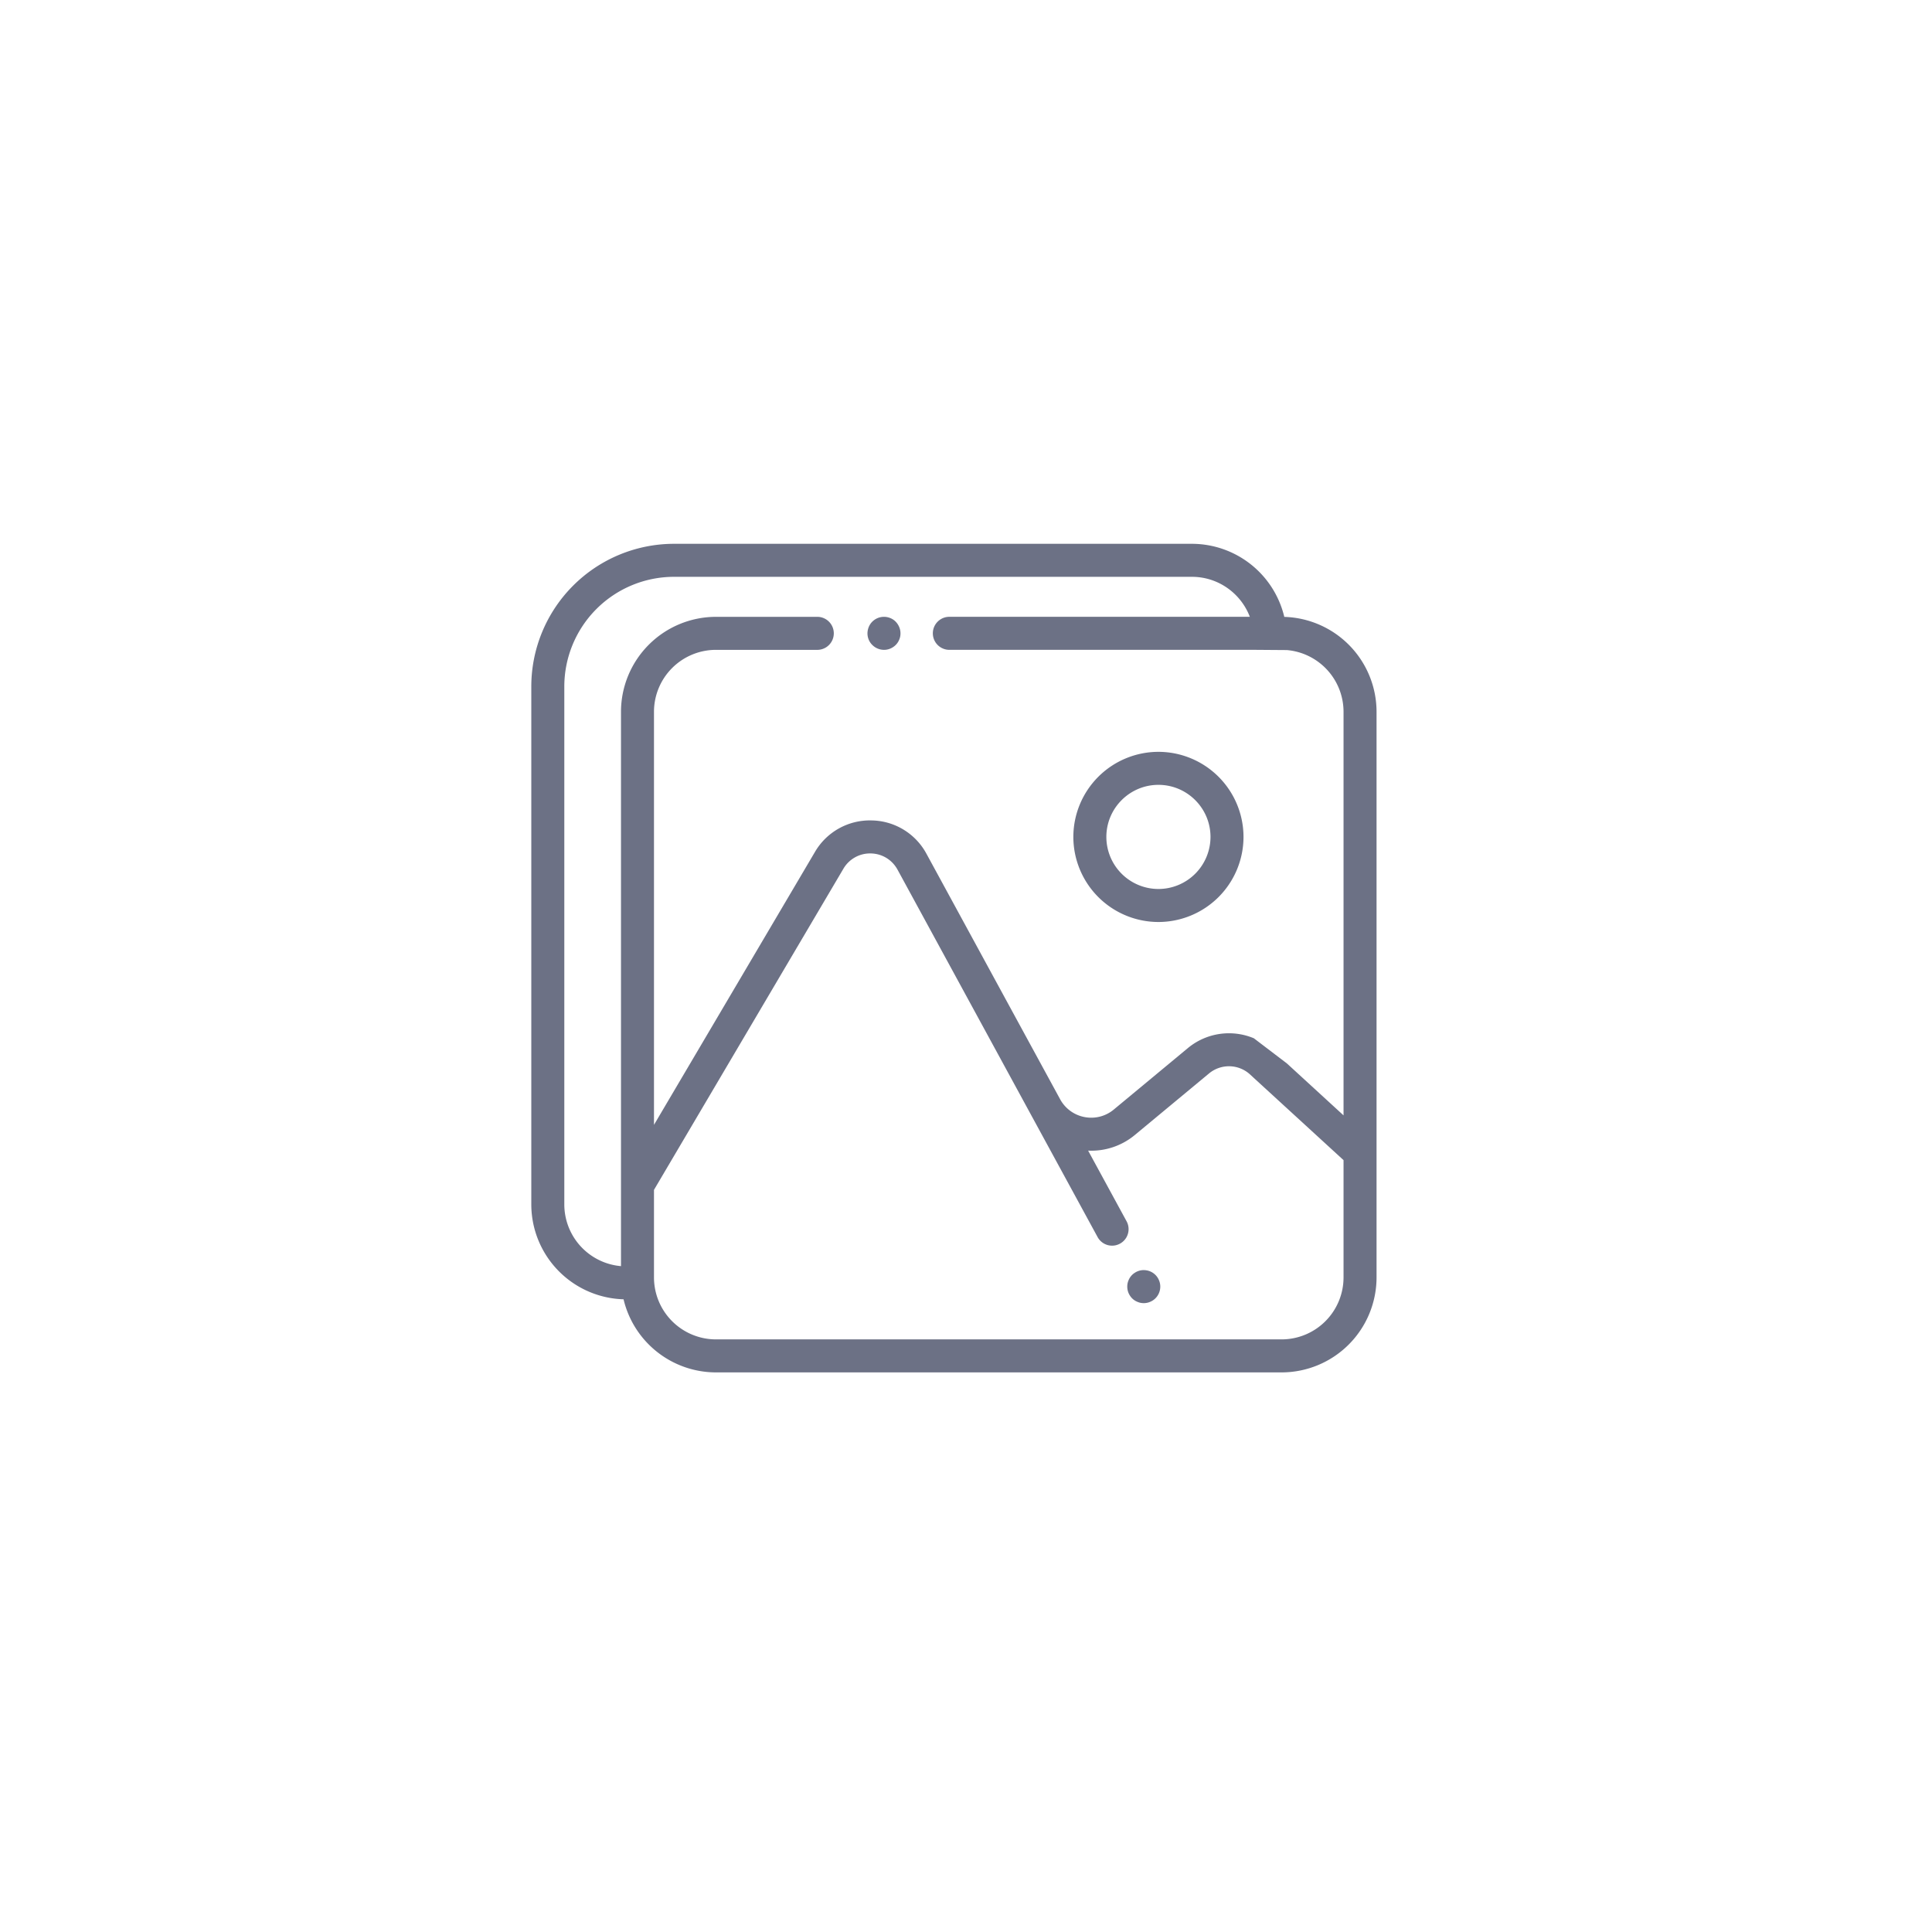 <svg width="80" height="80" viewBox="0 0 80 80" fill="none" xmlns="http://www.w3.org/2000/svg"><path fill="#fff" d="M10.6 10.6h58.8v58.8H10.6z" filter="url(#a)"/><rect x="7.5" y="7.5" width="65" height="65" rx="2.5" stroke="#fff" stroke-width="5" filter="url(#b)"/><g clip-path="url(#c)" fill="#6C7185"><path d="M47.968 31.132a3.527 3.527 0 0 0-3.523 3.523 3.527 3.527 0 0 0 3.523 3.523 3.527 3.527 0 0 0 3.523-3.523 3.527 3.527 0 0 0-3.523-3.523zm0 5.679a2.158 2.158 0 0 1-2.156-2.156c0-1.189.968-2.156 2.156-2.156 1.189 0 2.156.967 2.156 2.156a2.158 2.158 0 0 1-2.156 2.156zm.024 16.204a.676.676 0 0 0-.497-.409.672.672 0 0 0-.513.102.658.658 0 0 0-.252.307.642.642 0 0 0-.052.261.672.672 0 0 0 .115.38.654.654 0 0 0 .307.251.641.641 0 0 0 .261.053.672.672 0 0 0 .262-.053.675.675 0 0 0 .37-.37.694.694 0 0 0 .052-.261.672.672 0 0 0-.053-.261zM37.234 25.963a.729.729 0 0 0-.147-.222.649.649 0 0 0-.222-.148.689.689 0 0 0-.523 0 .695.695 0 0 0-.307.252.717.717 0 0 0-.115.38.678.678 0 0 0 .115.38.737.737 0 0 0 .19.188.695.695 0 0 0 .378.116.672.672 0 0 0 .38-.116.654.654 0 0 0 .252-.307.641.641 0 0 0 .052-.261.679.679 0 0 0-.053-.262z"/><path d="M53.18 25.544a3.937 3.937 0 0 0-3.825-3.026H27.907A5.914 5.914 0 0 0 22 28.425v21.448a3.935 3.935 0 0 0 3.82 3.928 3.937 3.937 0 0 0 3.825 3.027h23.424A3.936 3.936 0 0 0 57 52.897V29.473a3.935 3.935 0 0 0-3.82-3.929zm2.453 27.353a2.567 2.567 0 0 1-2.564 2.564H29.644a2.568 2.568 0 0 1-2.564-2.564V49.27l7.843-13.297a1.278 1.278 0 0 1 1.132-.634c.47.008.884.26 1.11.672l3.376 6.2 4.908 9.013a.683.683 0 1 0 1.2-.654l-1.592-2.925a2.82 2.82 0 0 0 1.935-.648l3.074-2.55a1.293 1.293 0 0 1 1.693.041l.16.148 1.368 1.253 2.346 2.15v4.858zm0-6.712l-2.346-2.151-1.367-1.041a2.667 2.667 0 0 0-2.727.401l-3.074 2.55c-.338.281-.78.394-1.211.311a1.459 1.459 0 0 1-1.01-.737l-2.157-3.96-1.204-2.212-2.172-3.989a2.626 2.626 0 0 0-2.287-1.385 2.63 2.63 0 0 0-2.333 1.306l-6.665 11.3V29.473a2.567 2.567 0 0 1 2.564-2.564h4.224a.684.684 0 0 0 0-1.367h-4.224a3.936 3.936 0 0 0-3.93 3.931v22.955a2.567 2.567 0 0 1-2.347-2.554V28.425a4.545 4.545 0 0 1 4.54-4.54h21.448c1.095 0 2.03.69 2.398 1.656H39.337a.684.684 0 1 0 0 1.367H51.92l1.367.01a2.567 2.567 0 0 1 2.346 2.555v16.712z"/></g><defs><filter id="a" x="10.6" y="10.6" width="58.8" height="58.8" filterUnits="userSpaceOnUse" color-interpolation-filters="sRGB"><feFlood flood-opacity="0" result="BackgroundImageFix"/><feBlend in="SourceGraphic" in2="BackgroundImageFix" result="shape"/><feColorMatrix in="SourceAlpha" values="0 0 0 0 0 0 0 0 0 0 0 0 0 0 0 0 0 0 127 0" result="hardAlpha"/><feOffset/><feGaussianBlur stdDeviation="10"/><feComposite in2="hardAlpha" operator="arithmetic" k2="-1" k3="1"/><feColorMatrix values="0 0 0 0 0 0 0 0 0 0 0 0 0 0 0 0 0 0 0.05 0"/><feBlend in2="shape" result="effect1_innerShadow"/></filter><filter id="b" x="0" y="0" width="80" height="80" filterUnits="userSpaceOnUse" color-interpolation-filters="sRGB"><feFlood flood-opacity="0" result="BackgroundImageFix"/><feColorMatrix in="SourceAlpha" values="0 0 0 0 0 0 0 0 0 0 0 0 0 0 0 0 0 0 127 0"/><feOffset/><feGaussianBlur stdDeviation="2.5"/><feColorMatrix values="0 0 0 0 0 0 0 0 0 0 0 0 0 0 0 0 0 0 0.1 0"/><feBlend in2="BackgroundImageFix" result="effect1_dropShadow"/><feBlend in="SourceGraphic" in2="effect1_dropShadow" result="shape"/></filter><clipPath id="c"><path fill="#fff" transform="translate(22 22.173)" d="M0 0h35v35H0z"/></clipPath></defs></svg>